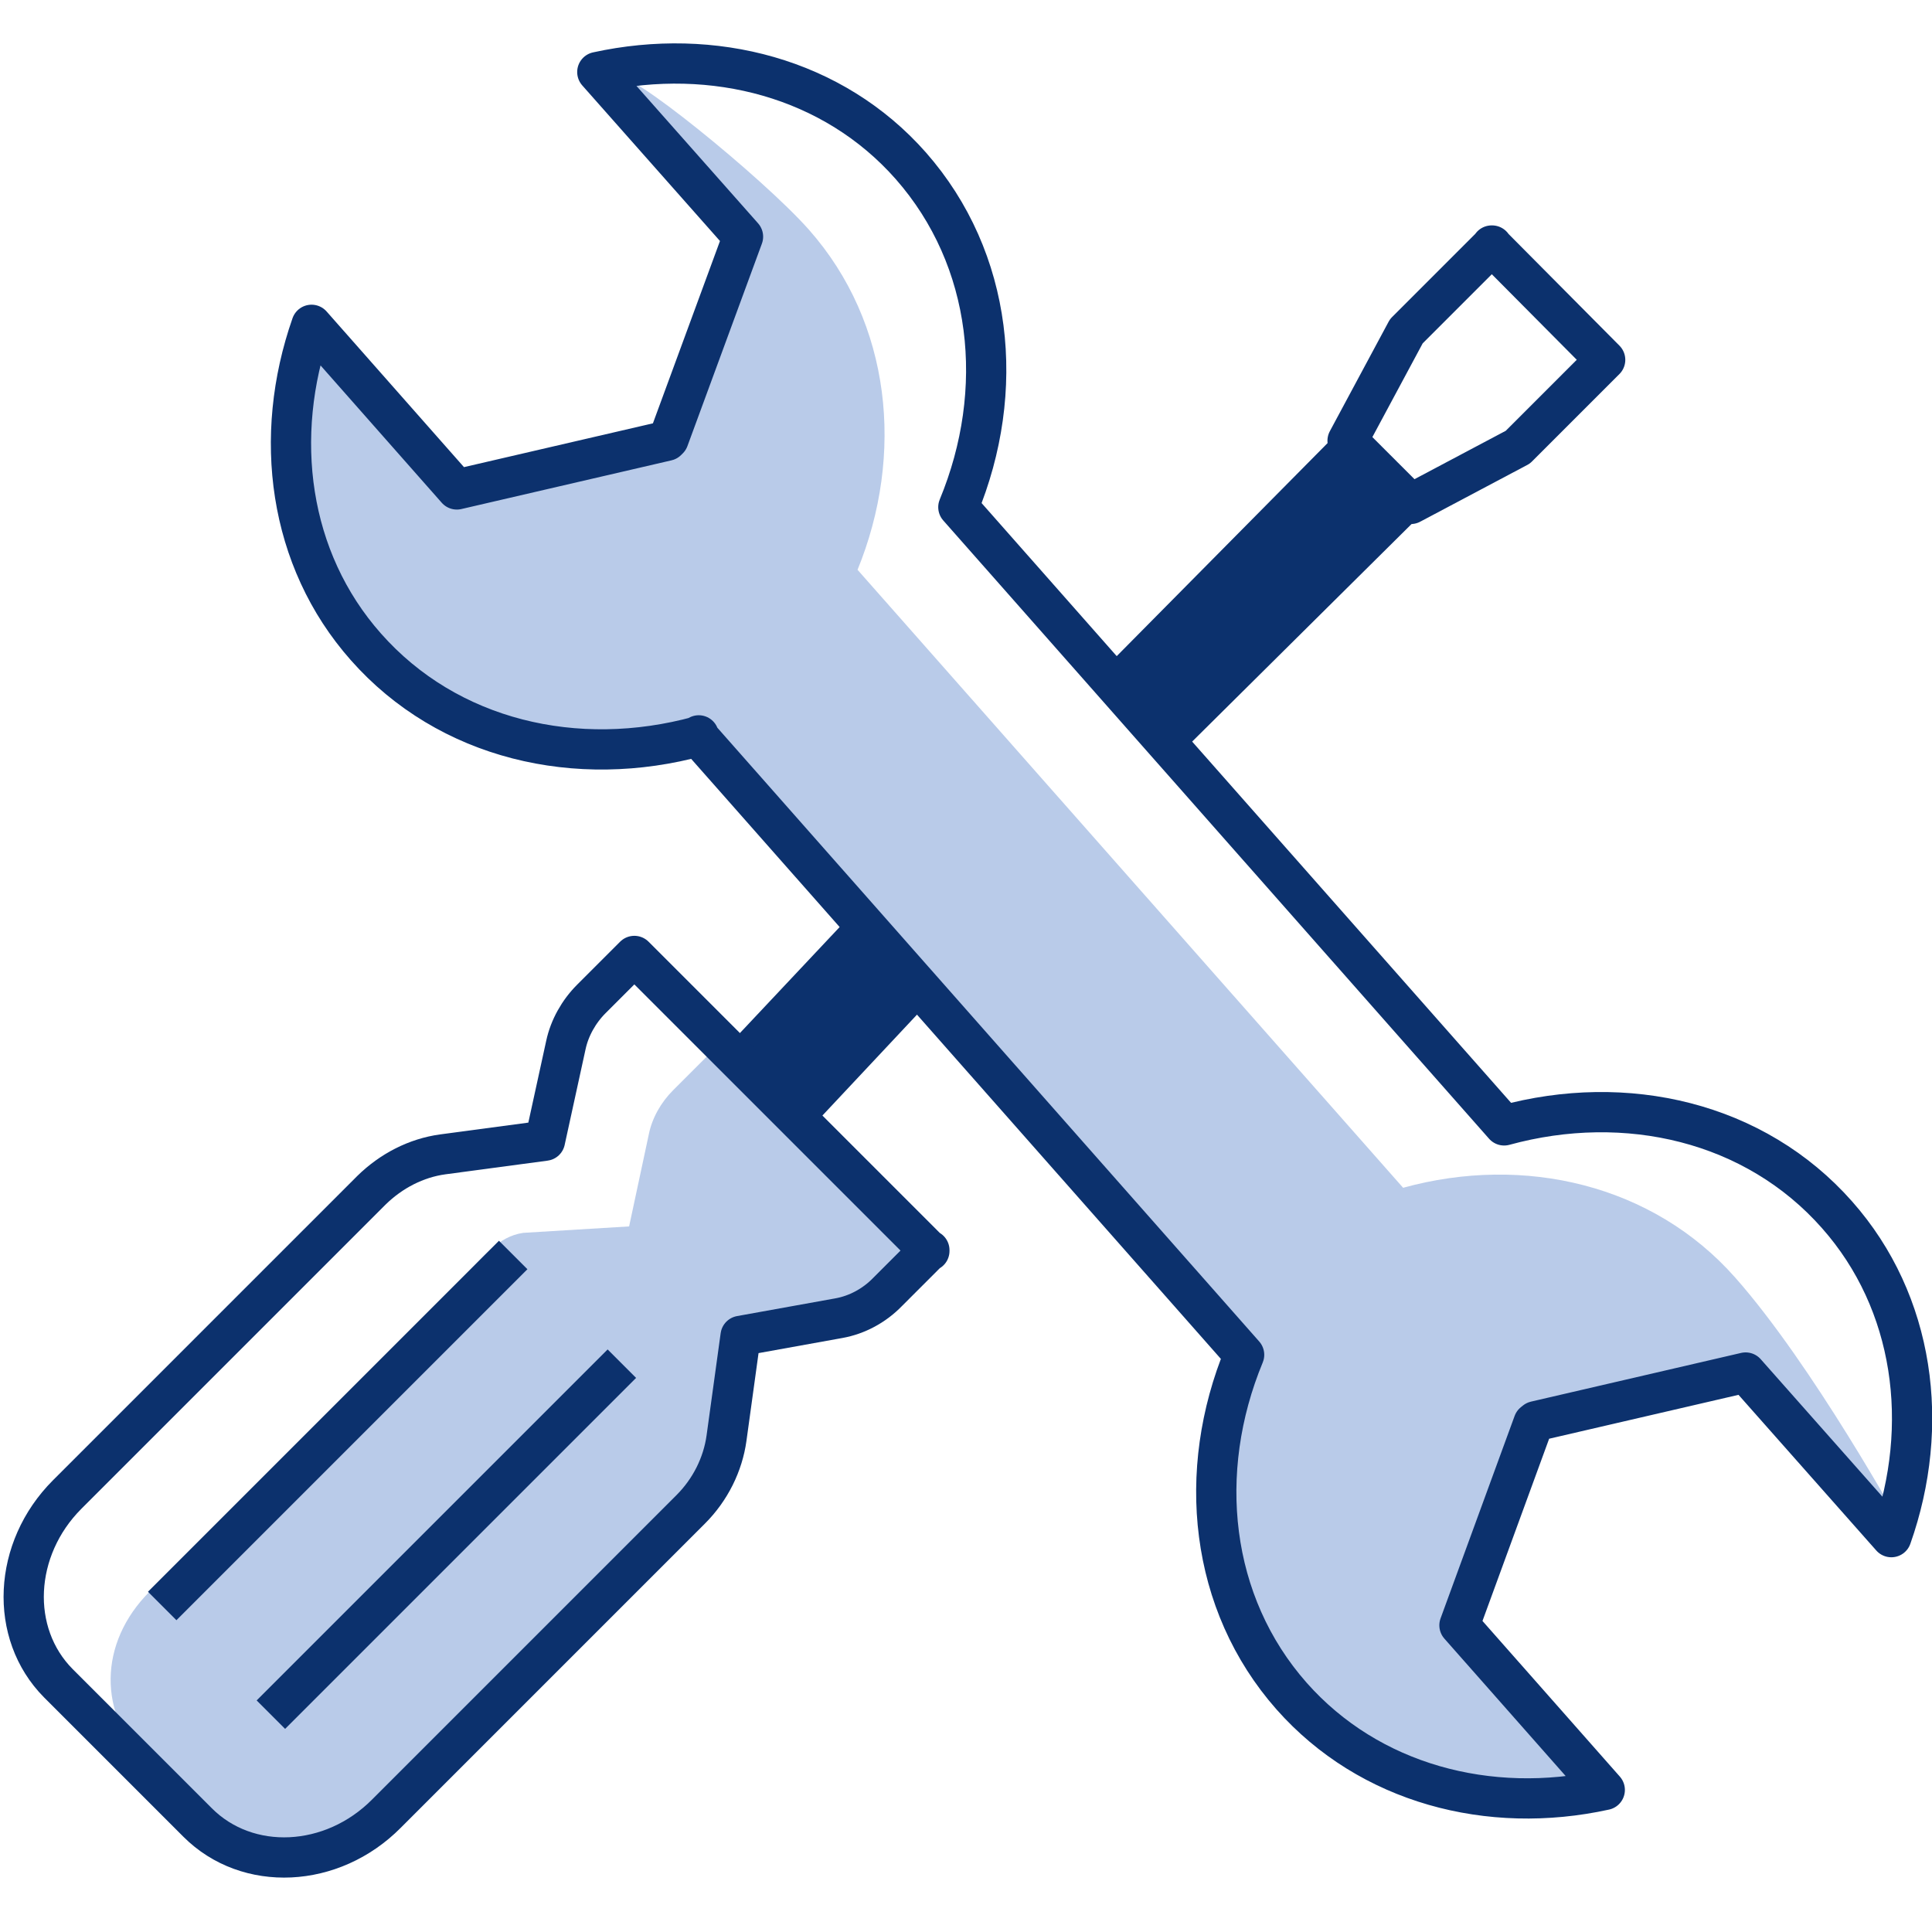 <?xml version="1.0" encoding="UTF-8"?><svg id="_48x48" xmlns="http://www.w3.org/2000/svg" width="48" height="48" viewBox="0 0 48 48"><path d="M29.24,18.8l5.95-5.9-2.05-2.05-5.79,5.85,1.9,2.1Z" fill="#0c316d"/><path d="M21.06,22.82l-3.01,3.2,2.05,2.05,2.99-3.19-2.03-2.07Z" fill="#0c316d"/><path id="fill" d="M17.75,26.06l-1.03,1.03c-.3,.3-.52,.69-.6,1.09l-.49,2.29-2.63,.16c-.63,.09-1,.61-1.47,1.08l-7.81,7.83c-1.29,1.29-1.27,3.06-.09,4.24l1.43,1.38c1.18,1.19,3.19,1.09,4.48-.21l7.23-7.25c.47-.47,.77-1.07,.85-1.7l.33-2.43,2.33-.42c.43-.08,.84-.29,1.16-.62l1.51-1.48-5.19-5Z" fill="#b9cbe9"/><path d="M23.09,31.08l-7.33-7.33-1.07,1.07c-.31,.31-.54,.72-.63,1.14l-.52,2.38-2.54,.34c-.66,.09-1.28,.41-1.77,.89l-7.56,7.56c-1.35,1.35-1.45,3.45-.22,4.69l3.46,3.46c1.24,1.24,3.34,1.14,4.69-.22l7.56-7.56c.49-.49,.8-1.12,.89-1.77l.35-2.54,2.44-.44c.45-.08,.88-.31,1.21-.65l1.04-1.04h0Z" fill="none" stroke="#0c316d" stroke-linejoin="round"/><path d="M12.75,31.18l-8.72,8.72" fill="none" stroke="#0c316d" stroke-linejoin="round"/><path d="M15.45,33.88l-8.72,8.72" fill="none" stroke="#0c316d" stroke-linejoin="round"/><path d="M37.07,6.1l-2.13,2.13-1.46,2.72,1.57,1.57,2.66-1.41,2.17-2.17-2.82-2.84Z" fill="none" stroke="#0c316d" stroke-linejoin="round"/><path id="fill-2" d="M21.3,14.15l13.56,15.36c3.01-.83,6.21-.08,8.25,2.23,1.93,2.18,4.12,6.16,4.12,6.16l-.78-.27-3.13-3.53-5.15,1.24-1.81,4.94,3.55,4.21c-2.86,.62-5.48,.52-7.41-1.67-2.04-2.31-2.74-6.08-1.56-8.96l-13.58-15.43c-3.01,.83-4.94,.34-7.78-1.82-2.32-1.77-2.81-5.66-1.84-8.42l3.83,4.08,5.06-1.19,1.93-5.02-2.81-3.18s-.31-.81-.31-.88c0-.43,3.51,2.41,4.66,3.71,2.04,2.31,2.38,5.58,1.2,8.46h0Z" fill="#b9cbe9"/><path d="M17.35,18.3l13.56,15.36c-1.2,2.9-.86,6.17,1.18,8.48,1.93,2.18,4.91,2.96,7.78,2.33l-3.61-4.09,1.84-5.03,.05-.04,5.22-1.21,3.62,4.09c.98-2.77,.58-5.83-1.35-8.01-2.04-2.31-5.24-3.05-8.27-2.22l-13.56-15.36c1.2-2.9,.86-6.16-1.18-8.48-1.93-2.19-4.91-2.96-7.79-2.33l3.62,4.09-1.85,5.03-.04,.04-5.22,1.21-3.61-4.09c-.97,2.77-.58,5.82,1.35,8,2.04,2.31,5.24,3.05,8.27,2.22v-.02Z" fill="none" stroke="#0c316d" stroke-linejoin="round"/></svg>